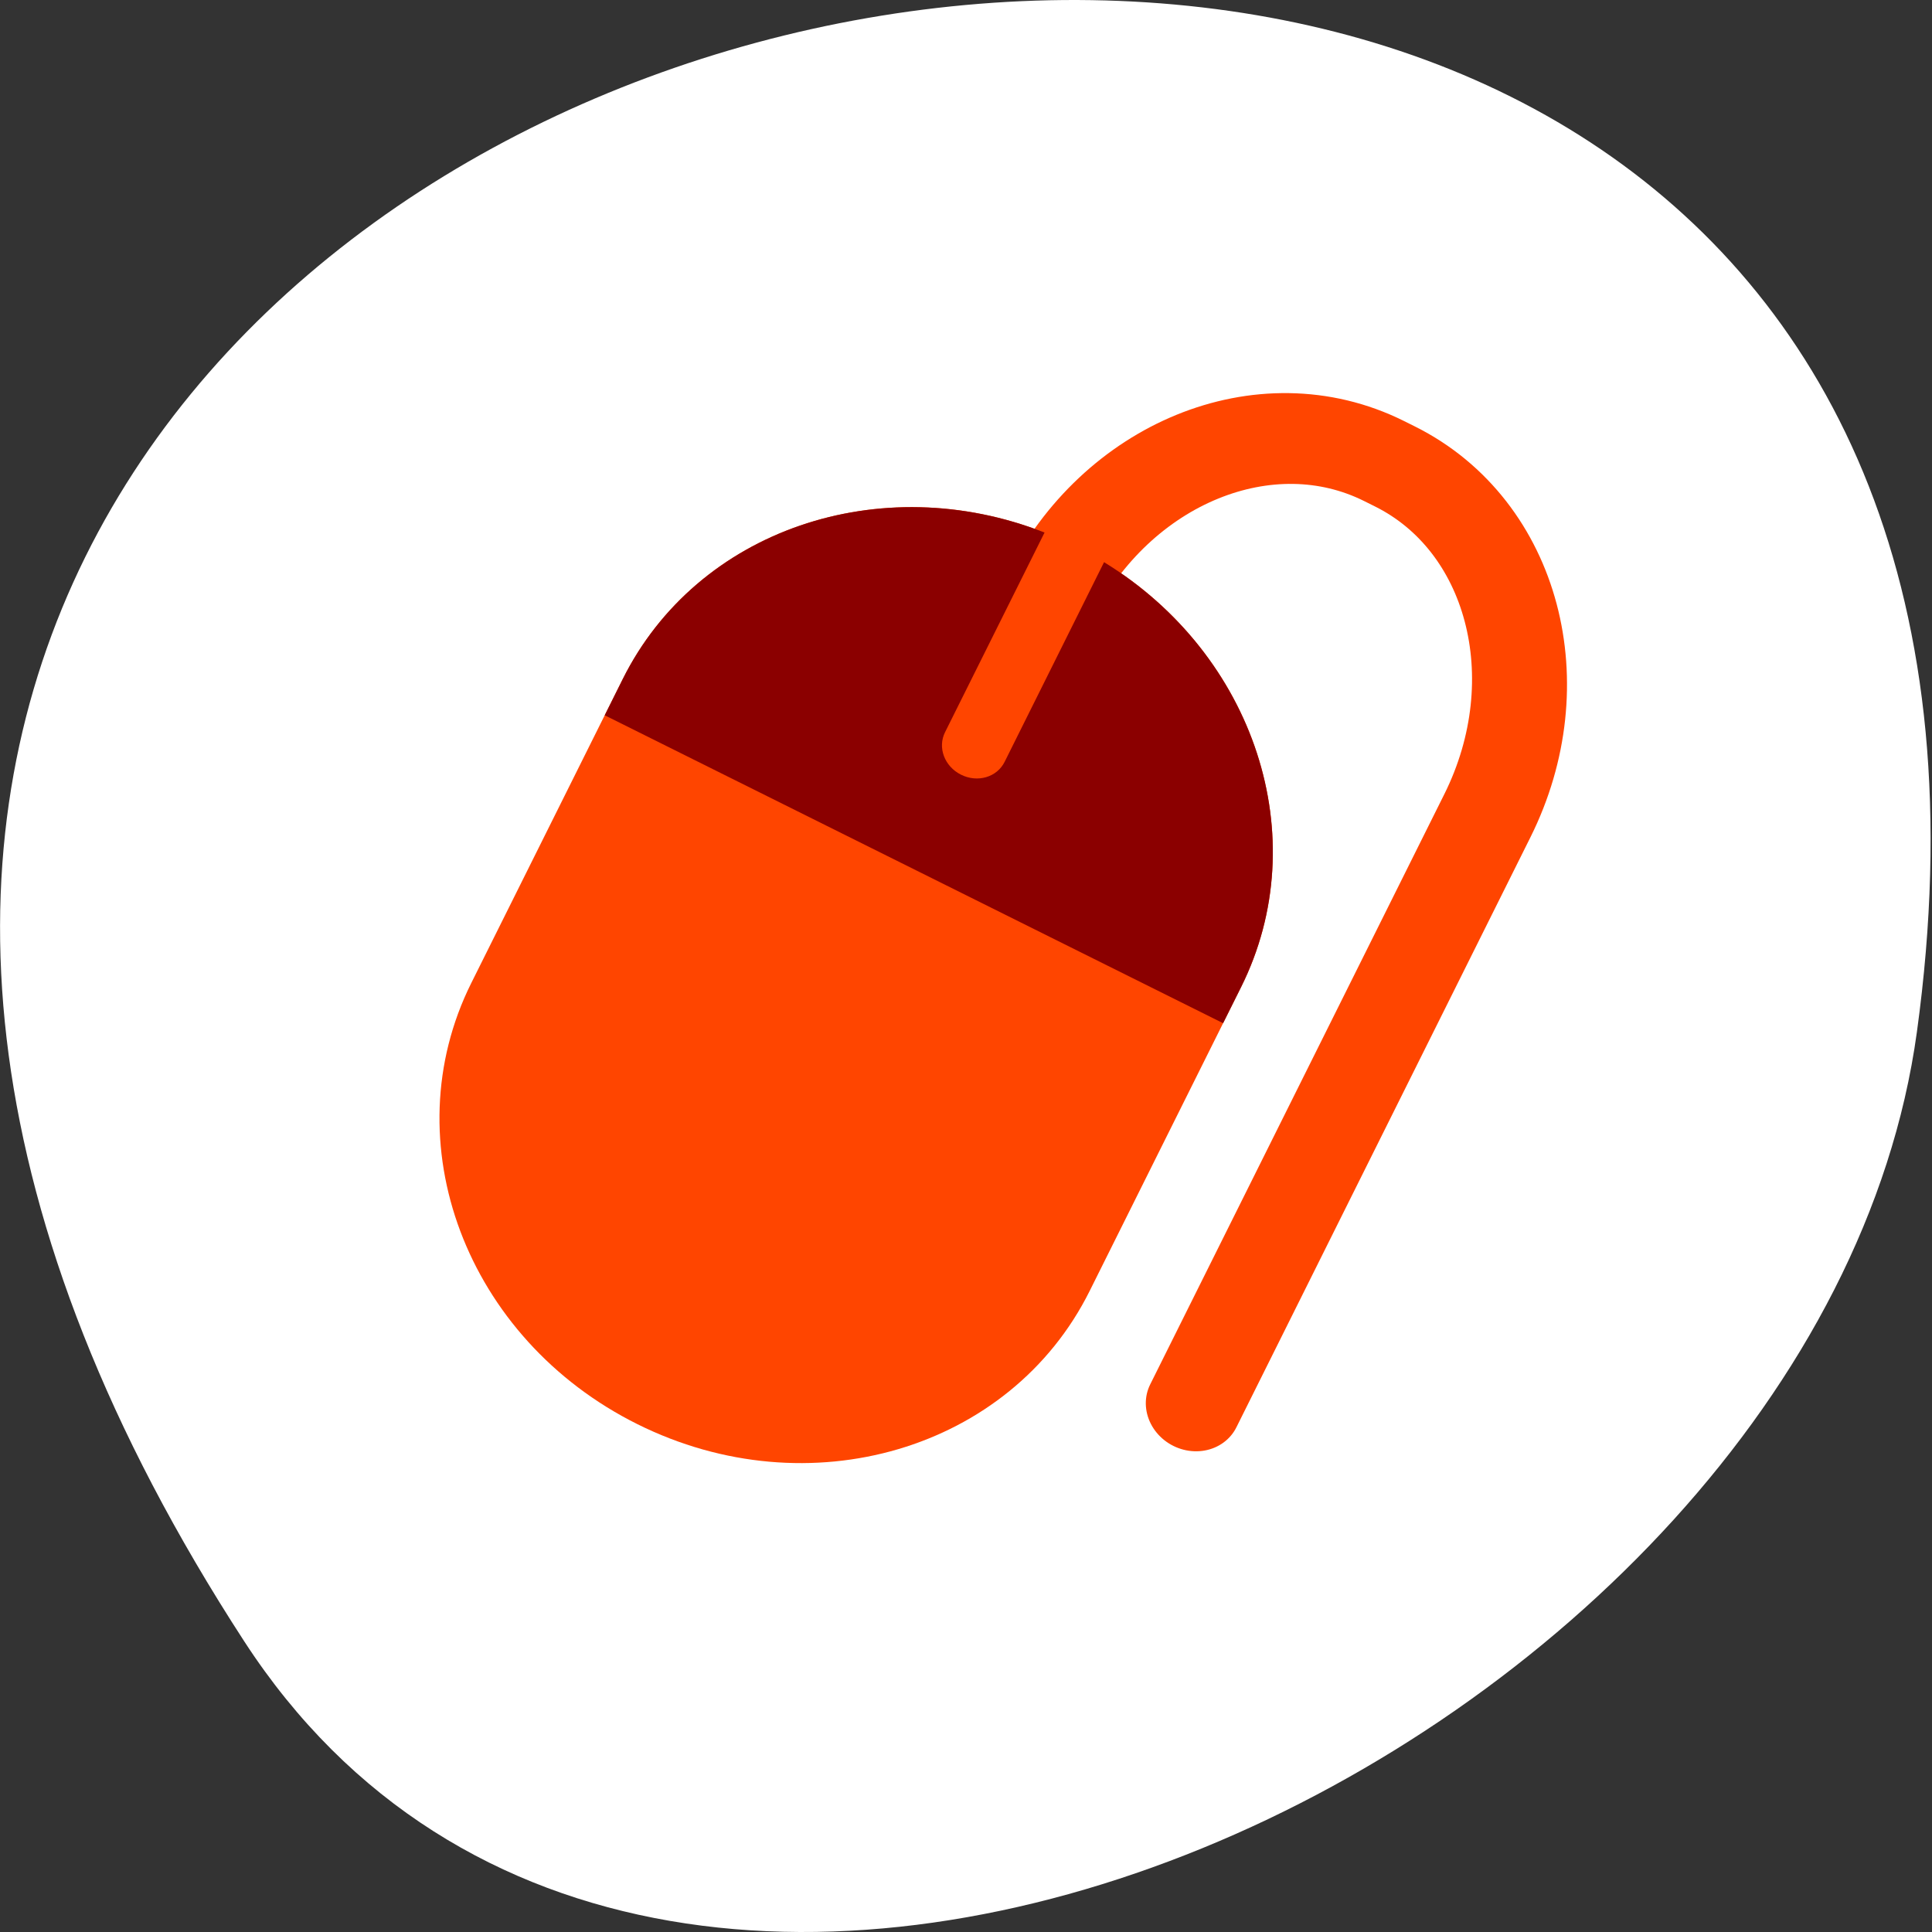 <svg xmlns="http://www.w3.org/2000/svg" viewBox="0 0 256 256"><rect x="0" y="0" width="256" height="256" fill="#333333" stroke="none"/><g style="color:#000"><path d="m 32.359 217.48 c -146.42 -225.37 253.5 -312.59 221.64 -80.74 c -12.991 94.56 -165.63 166.95 -221.64 80.74 z" style="fill:#fff"/><g transform="matrix(-0.964 -0.48 -0.446 0.895 654.2 -645.56)"><path d="m 67.782 965.79 v -87.38 c 0 -19.924 13.09 -35.964 29.357 -35.964 h 1.504 c 16.264 0 29.357 16.04 29.357 35.964 v 87.38" style="fill:none;stroke:#ff4500;stroke-linecap:round;stroke-width:11.847"/><path d="m 123.91,870.98 c -21.604,2.053 -38.41,20.15 -38.41,42.31 v 45 c 0,23.545 18.955,42.5 42.5,42.5 23.545,0 42.5,-18.955 42.5,-42.5 v -45 c 0,-22.16 -16.803,-40.26 -38.41,-42.31 v 41.563 c 0,2.275 -1.818,4.094 -4.094,4.094 -2.275,0 -4.094,-1.818 -4.094,-4.094 V 870.98 z" style="fill:#ff4500"/><path d="m 123.91 870.98 c -21.604 2.053 -38.41 20.15 -38.41 42.31 v 5.344 h 85 v -5.344 c 0 -22.16 -16.803 -40.26 -38.41 -42.31 v 29.563 c 0 2.275 -1.818 4.094 -4.094 4.094 -2.275 0 -4.094 -1.818 -4.094 -4.094 z" style="fill:#8b0000"/></g></g></svg>